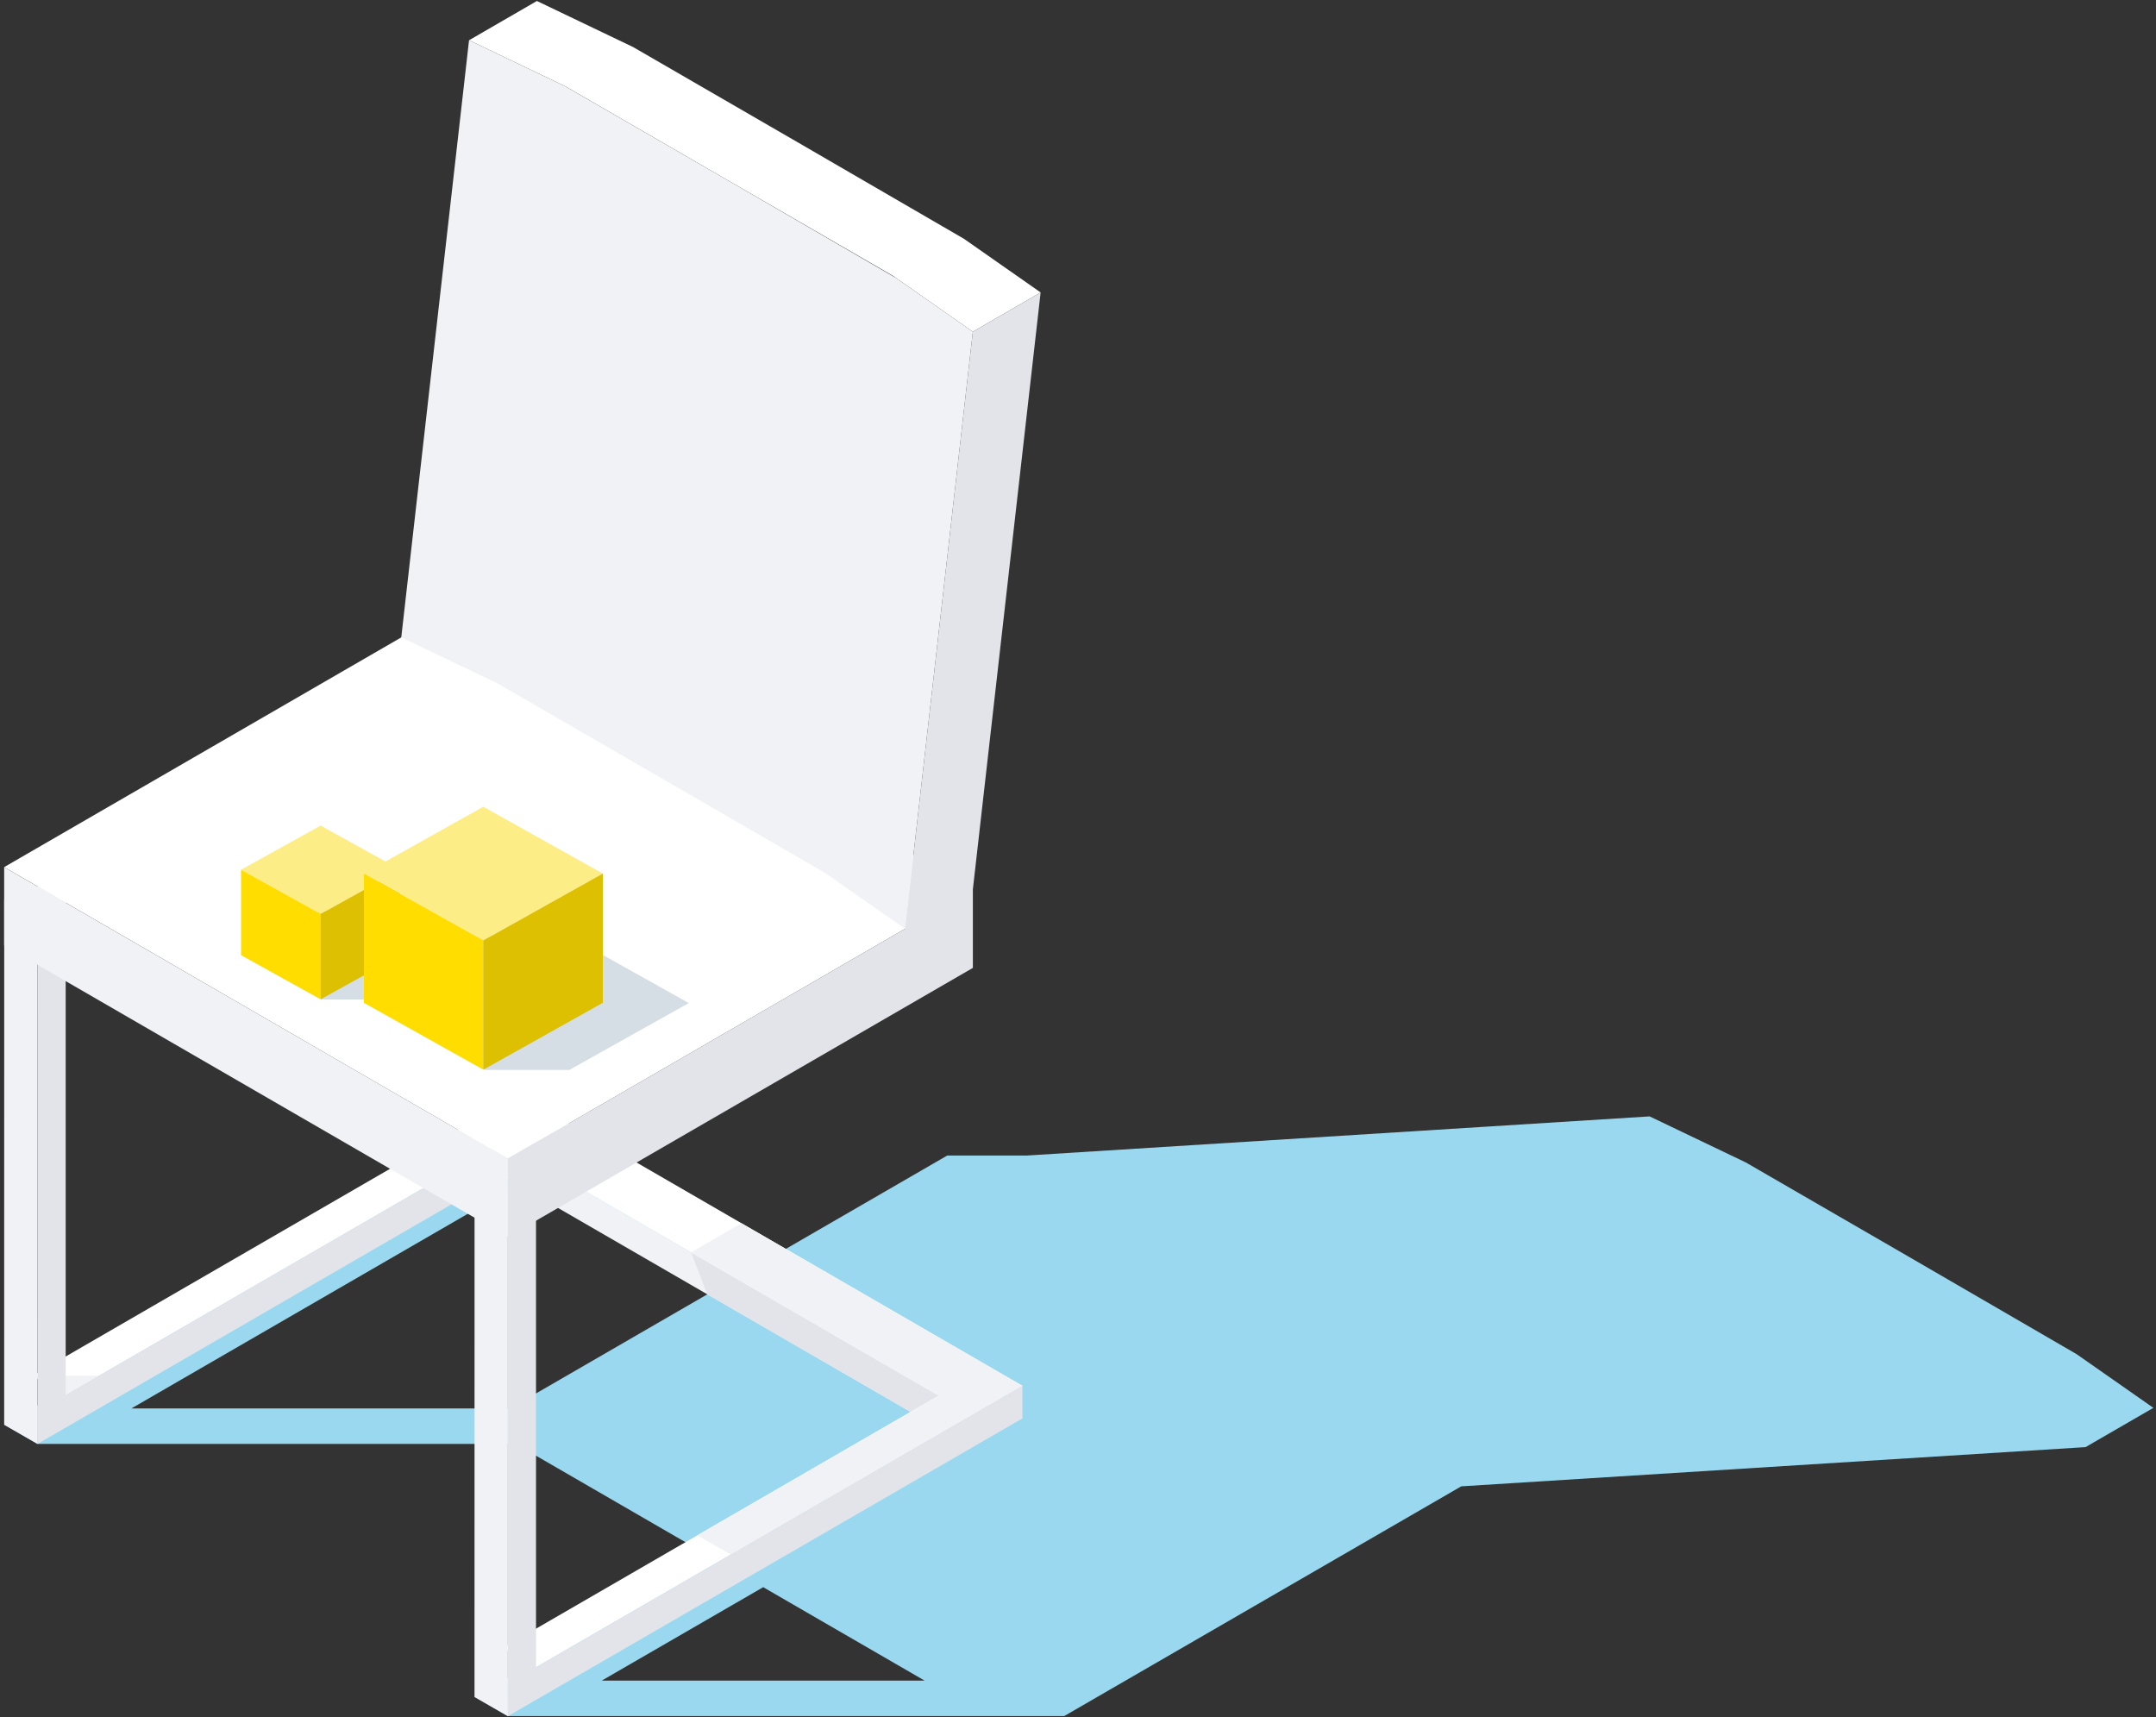 <?xml version="1.0" encoding="UTF-8"?>
<svg width="457px" height="364px" viewBox="0 0 457 364" version="1.1" xmlns="http://www.w3.org/2000/svg" xmlns:xlink="http://www.w3.org/1999/xlink">
    <rect x="0" y="0" width="457" height="364" fill="#333333" stroke="none"/>
    <!-- Generator: Sketch 49.3 (51167) - http://www.bohemiancoding.com/sketch -->
    <title>Group 18</title>
    <desc>Created with Sketch.</desc>
    <defs></defs>
    <g id="Page-1" stroke="none" stroke-width="1" fill="none" fill-rule="evenodd">
        <g id="Дизайнерський-ремонт" transform="translate(-913, -210)">
            <g id="Group-18" transform="translate(913, 210)">
                <g id="Group-17">
                    <g id="All_images-19">
                        <path d="M108.118,298.55 L27.846,298.55 L113.237,249.143 L153.373,272.365 L108.118,298.55 Z M195.992,356.245 L127.542,356.245 L161.772,336.438 L195.992,356.245 Z M226.052,363.483 L225.559,363.764 L107.652,363.764 L100.581,359.7 L151.283,330.366 L109.303,306.07 L7.955,306.07 L0.885,302.007 L109.954,238.901 L116.789,238.901 L116.849,238.867 L164.054,266.187 L200.786,244.937 L200.794,244.945 L217.349,244.945 L217.358,244.937 L217.388,244.957 L349.666,236.643 L370.056,246.406 L404.808,266.516 L440.181,287.048 L456.452,298.428 L456.447,298.428 L456.223,298.56 L455.999,298.687 L455.773,298.819 L455.549,298.948 L455.323,299.08 L455.099,299.207 L454.874,299.339 L454.649,299.47 L454.425,299.598 L454.198,299.729 L453.974,299.858 L453.748,299.989 L453.524,300.12 L453.3,300.249 L453.076,300.381 L452.85,300.51 L452.624,300.64 L452.4,300.771 L452.176,300.899 L451.952,301.031 L451.725,301.159 L451.5,301.291 L451.276,301.418 L451.052,301.55 L450.826,301.682 L450.601,301.811 L450.376,301.942 L450.152,302.068 L449.928,302.2 L449.702,302.329 L449.254,302.592 L449.03,302.721 L448.804,302.851 L448.58,302.979 L448.356,303.11 L448.13,303.239 L447.906,303.372 L447.68,303.503 L447.456,303.63 L447.232,303.762 L447.007,303.89 L446.782,304.022 L446.558,304.149 L446.336,304.28 L446.111,304.41 L445.886,304.54 L445.661,304.669 L445.436,304.801 L445.212,304.928 L444.988,305.06 L444.762,305.187 L442.076,306.746 L309.739,315.061 L226.052,363.483 Z" id="Fill-1" fill="#9AD8EF"></path>
                        <polyline id="Fill-2" fill="#F1F2F5" points="106.334 242.234 198.972 295.835 198.972 302.738 106.334 249.136 106.334 242.234"></polyline>
                        <polyline id="Fill-3" fill="#E2E4EA" points="146.483 265.464 198.972 295.835 198.972 302.738 149.922 274.362 146.483 265.464"></polyline>
                        <polyline id="Fill-4" fill="#FFFFFF" points="6.856 291.628 109.954 231.964 216.722 293.755 113.622 353.405 106.55 349.321 198.972 295.832 106.338 242.236 13.921 295.709 6.856 291.628"></polyline>
                        <polyline id="Fill-5" fill="#F1F2F5" points="20.975 291.628 13.921 295.709 6.856 291.628 20.975 291.628"></polyline>
                        <polyline id="Fill-6" fill="#F1F2F5" points="157.164 259.288 216.722 293.755 154.882 329.533 147.814 325.444 198.972 295.832 146.486 265.464 157.164 259.288"></polyline>
                        <polyline id="Fill-7" fill="#F1F2F5" points="7.955 306.07 7.955 194.806 0.893 190.718 0.885 301.991 7.955 306.07"></polyline>
                        <path d="M7.958,187.887 L13.921,184.438 L13.921,295.709 L117.023,236.044 L117.023,242.949 L7.952,306.07 C7.952,266.694 7.958,227.276 7.958,187.887" id="Fill-8" fill="#E2E4EA"></path>
                        <polyline id="Fill-9" fill="#FFFFFF" points="206.216 188.559 107.663 245.604 0.883 183.803 99.452 126.781 206.216 188.559"></polyline>
                        <path d="M107.655,245.596 L113.619,242.149 L113.619,353.419 L216.722,293.755 L216.722,300.658 L107.649,363.78 C107.649,324.405 107.655,284.984 107.655,245.596" id="Fill-10" fill="#E2E4EA"></path>
                        <polyline id="Fill-11" fill="#FFFFFF" points="99.432 8.527 119.895 18.324 189.278 58.467 206.21 70.311 220.585 61.995 204.318 50.616 168.946 30.083 134.192 9.972 113.803 0.209 99.432 8.527"></polyline>
                        <polyline id="Fill-12" fill="#F1F2F5" points="85.058 135.094 105.526 144.892 174.905 185.034 191.837 196.88 206.21 70.311 189.946 58.939 154.575 38.399 119.814 18.293 99.42 8.527 85.058 135.094"></polyline>
                        <polyline id="Fill-13" fill="#F1F2F5" points="107.652 363.78 107.652 252.515 100.589 248.427 100.581 359.7 107.652 363.78"></polyline>
                        <polyline id="Fill-14" fill="#E2E4EA" points="206.216 205.166 206.216 188.559 206.21 188.564 220.578 62.002 206.21 70.311 191.837 196.88 107.652 245.597 107.655 262.202 206.216 205.166"></polyline>
                        <polyline id="Fill-15" fill="#F1F2F5" points="107.655 262.202 107.655 245.591 0.883 183.816 0.885 200.421 107.655 262.202"></polyline>
                    </g>
                </g>
                <g id="Group-6-Copy-7" transform="translate(51, 175)">
                    <g id="Page-1" transform="translate(23, 18.5) scale(-1, 1) translate(-23, -18.5) ">
                        <polygon id="Fill-1" fill="#D5DEE5" points="16.879 18.14 0 27.498 16.879 36.862 28.84 36.862 41.41 29.89 41.41 25.106 28.84 18.14"></polygon>
                        <polygon id="Fill-5" fill="#FDED87" points="12.15 9.36 29.029 18.725 45.908 9.367 29.035 0.002"></polygon>
                        <polygon id="Fill-6" fill="#FFDD00" points="29.027 18.723 29.027 36.825 45.906 27.467 45.906 9.365"></polygon>
                        <polygon id="Fill-7" fill="#DDC001" points="12.149 9.361 29.028 18.725 29.028 36.827 12.149 27.463"></polygon>
                    </g>
                </g>
                <g id="Group-6-Copy-5" transform="translate(77, 171)">
                    <g id="Page-1" transform="translate(34.5, 28) scale(-1, 1) translate(-34.5, -28) ">
                        <polygon id="Fill-1" fill="#D5DEE5" points="25.319 27.455 0 41.618 25.319 55.791 43.26 55.791 62.115 45.239 62.115 37.998 43.26 27.455"></polygon>
                        <polygon id="Fill-5" fill="#FDED87" points="18.225 14.167 43.544 28.34 68.863 14.176 43.553 0.004"></polygon>
                        <polygon id="Fill-6" fill="#FFDD00" points="43.54 28.338 43.54 55.736 68.859 41.572 68.859 14.175"></polygon>
                        <polygon id="Fill-7" fill="#DDC001" points="18.223 14.168 43.542 28.341 43.542 55.739 18.223 41.566"></polygon>
                    </g>
                </g>
            </g>
        </g>
    </g>
</svg>